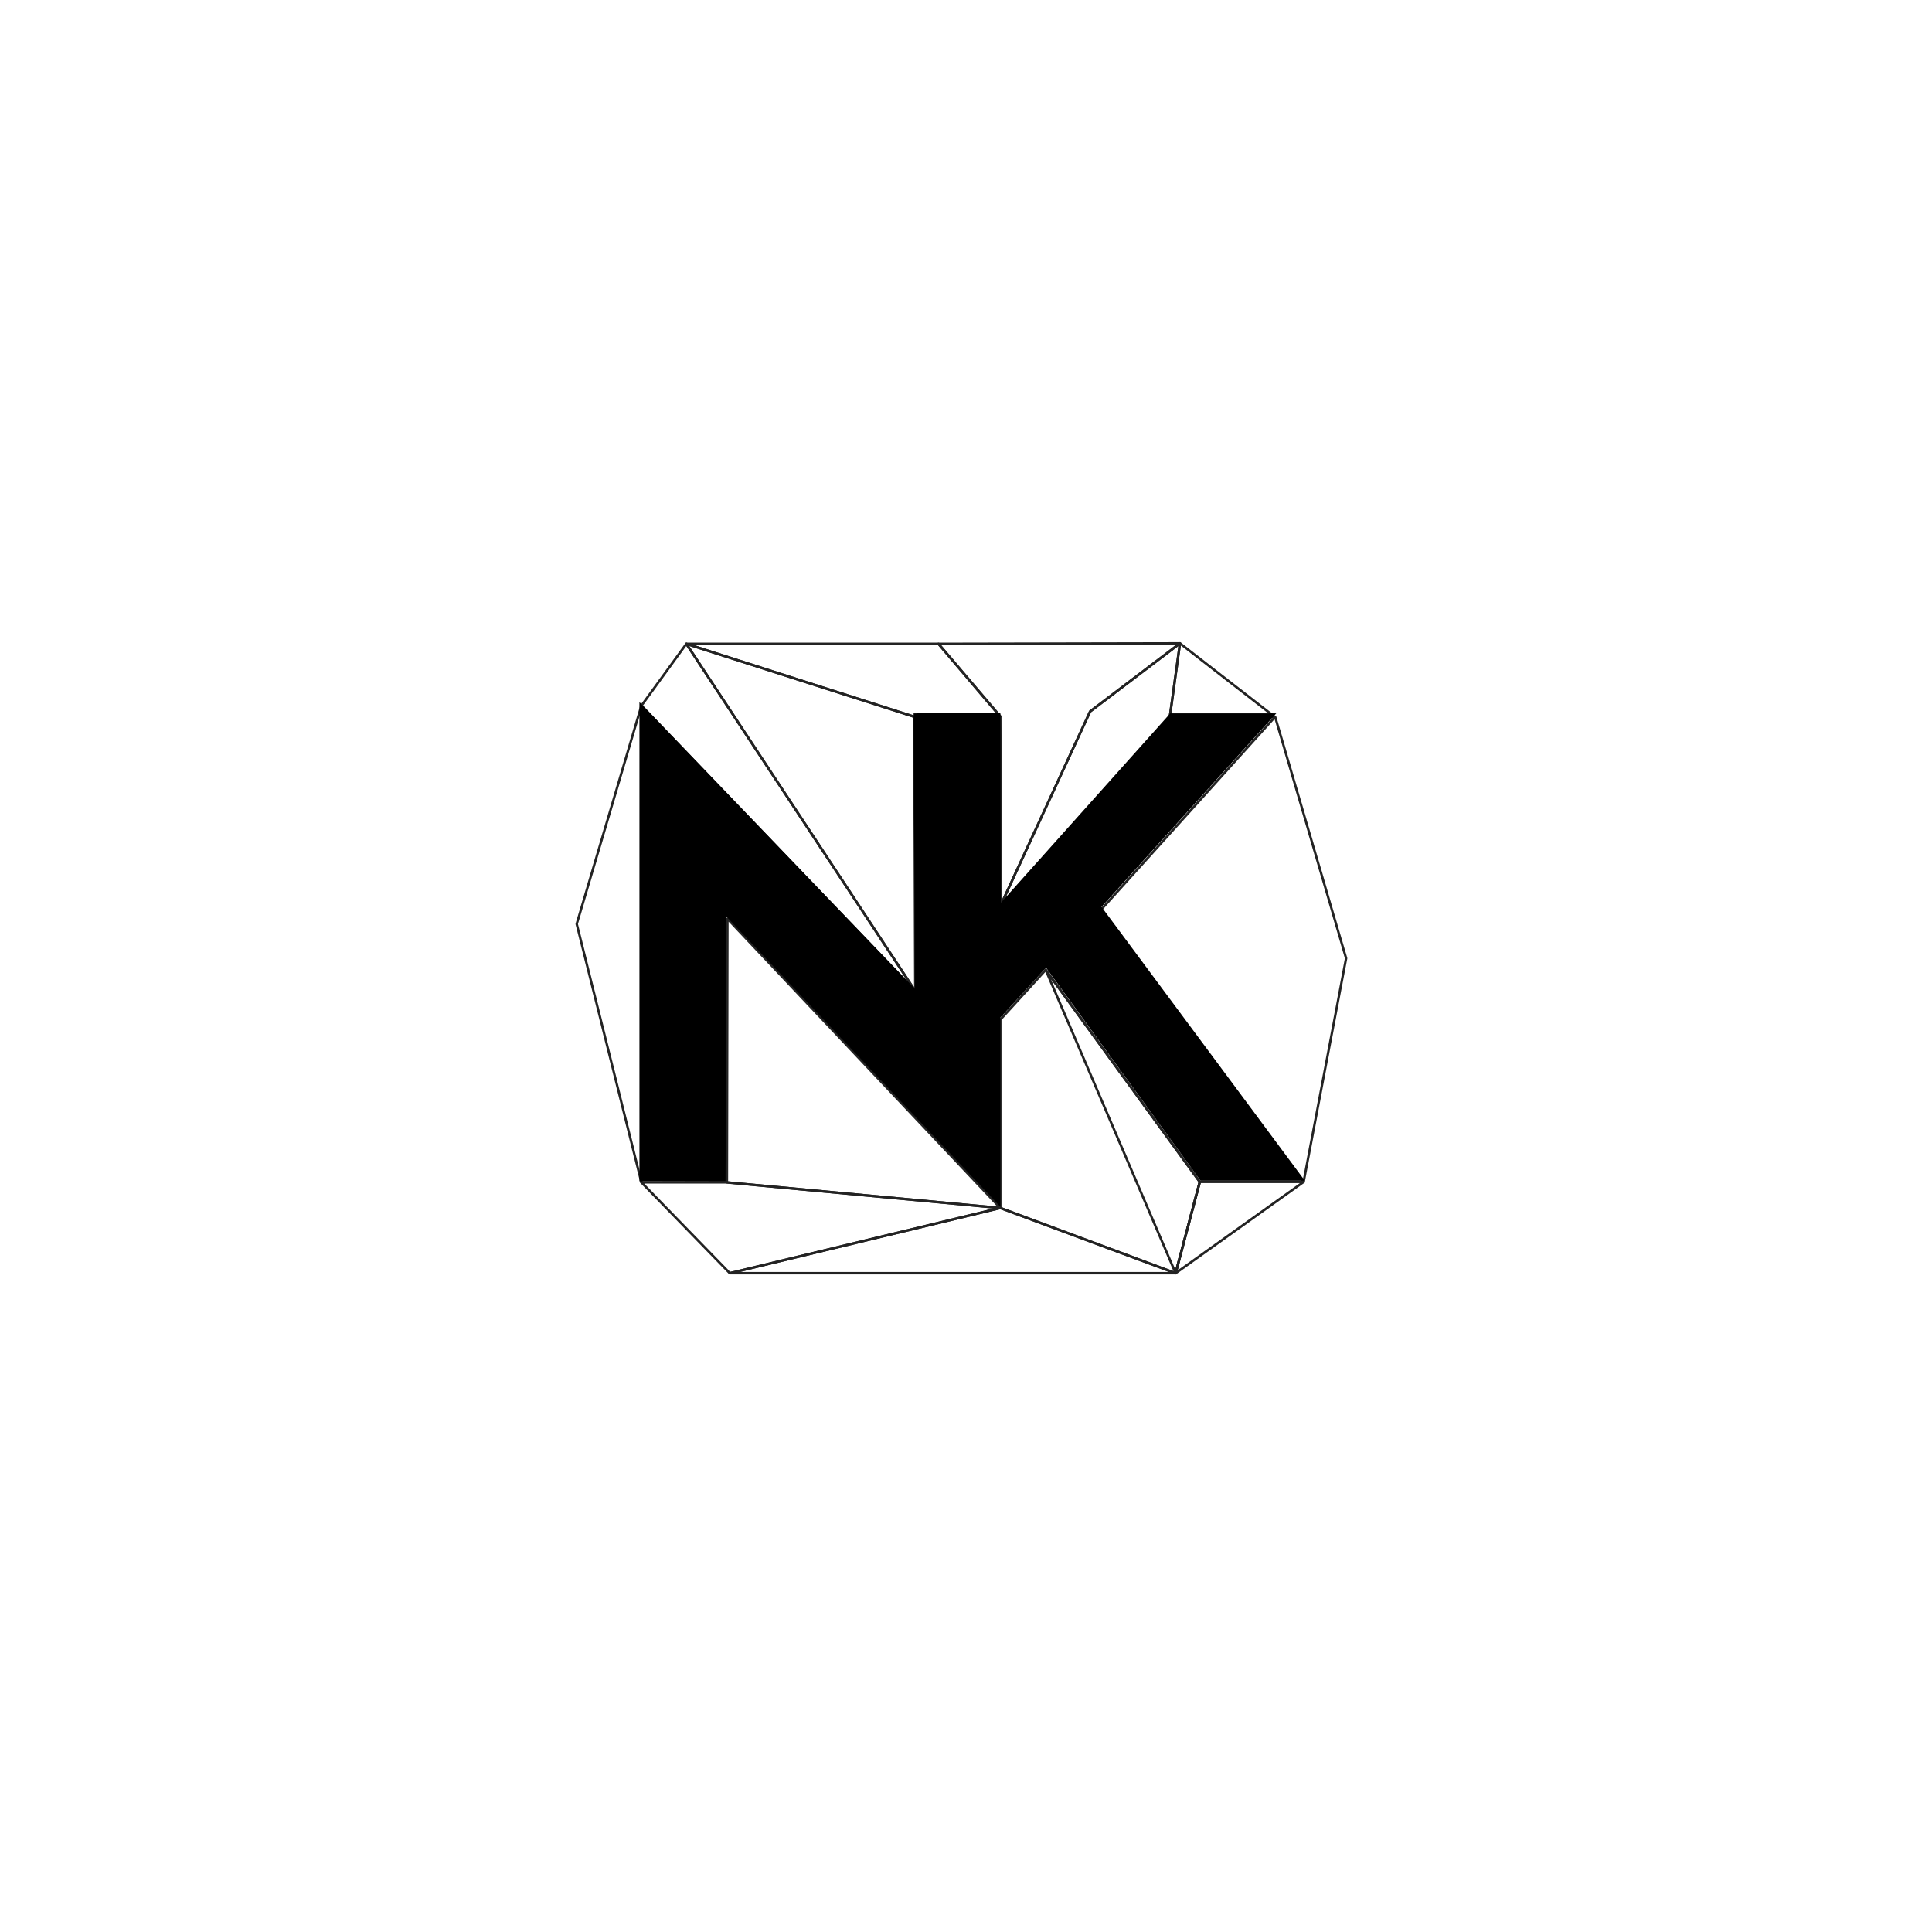 <?xml version="1.0" encoding="UTF-8" standalone="no"?>
<svg
   xmlns:dc="http://purl.org/dc/elements/1.1/"
   xmlns:cc="http://creativecommons.org/ns#"
   xmlns:rdf="http://www.w3.org/1999/02/22-rdf-syntax-ns#"
   xmlns:svg="http://www.w3.org/2000/svg"
   xmlns="http://www.w3.org/2000/svg"
   xmlns:sodipodi="http://sodipodi.sourceforge.net/DTD/sodipodi-0.dtd"
   xmlns:inkscape="http://www.inkscape.org/namespaces/inkscape"
   id="preloader"
   x="0px"
   y="0px"
   viewBox="0 0 400 400"
   version="1.1"
   inkscape:version="0.91 r13725"
   sodipodi:docname="nk_outlines.svg">
  <defs
     id="defs4010" />
  <sodipodi:namedview
     pagecolor="#ffffff"
     bordercolor="#666666"
     borderopacity="1"
     objecttolerance="10"
     gridtolerance="10"
     guidetolerance="10"
     inkscape:pageopacity="0"
     inkscape:pageshadow="2"
     inkscape:window-width="998"
     inkscape:window-height="701"
     id="namedview4008"
     showgrid="false"
     inkscape:zoom="1.02"
     inkscape:cx="200"
     inkscape:cy="200"
     inkscape:window-x="187"
     inkscape:window-y="82"
     inkscape:window-maximized="0"
     inkscape:current-layer="preloader" />
  <g
     id="polygons">
    <polygon
       id="fourteen"
       stroke-miterlimit="10"
       points="132.8,146.1 119.4,191.3 132.8,244.8 "
       stroke-linejoin="round"
       stroke-linecap="square"
       stroke-width="0.5"
       stroke="#232323"
       fill="none" />
    <polygon
       id="thirteen"
       stroke-miterlimit="10"
       points="150.5,244.8 132.8,244.8 151.1,263.6 207.1,250.1 "
       stroke-linejoin="round"
       stroke-linecap="square"
       stroke-width="0.5"
       stroke="#232323"
       fill="none" />
    <polygon
       id="twelve"
       stroke-miterlimit="10"
       points="207.1,250.1 150.5,244.8 150.6,190.2 "
       stroke-linejoin="round"
       stroke-linecap="square"
       stroke-width="0.5"
       stroke="#232323"
       fill="none" />
    <polygon
       id="eleven"
       stroke-miterlimit="10"
       points="151.1,263.6 243.4,263.6 207.1,250.1 "
       stroke-linejoin="round"
       stroke-linecap="square"
       stroke-width="0.5"
       stroke="#232323"
       fill="none" />
    <polygon
       id="ten"
       stroke-miterlimit="10"
       points="207.1,250.1 243.4,263.6 248.4,244.7 216.5,200.8 207.1,211.1 "
       stroke-linejoin="round"
       stroke-linecap="square"
       stroke-width="0.5"
       stroke="#232323"
       fill="none" />
    <polygon
       id="nine"
       stroke-miterlimit="10"
       points="216.5,200.8 248.4,244.7 243.4,263.6 "
       stroke-linejoin="round"
       stroke-linecap="square"
       stroke-width="0.5"
       stroke="#232323"
       fill="none" />
    <polygon
       id="eight"
       stroke-miterlimit="10"
       points="243.4,263.6 269.9,244.7 248.4,244.7 "
       stroke-linejoin="round"
       stroke-linecap="square"
       stroke-width="0.5"
       stroke="#232323"
       fill="none" />
    <polygon
       id="seven"
       stroke-miterlimit="10"
       points="264,148.4 228,188.3 269.9,244.7 278.7,198.4 "
       stroke-linejoin="round"
       stroke-linecap="square"
       stroke-width="0.5"
       stroke="#232323"
       fill="none" />
    <polygon
       id="six"
       stroke-miterlimit="10"
       points="263.9,148.4 244.3,133.2 242.2,148.4 "
       stroke-linejoin="round"
       stroke-linecap="square"
       stroke-width="0.5"
       stroke="#232323"
       fill="none" />
    <polygon
       id="five"
       stroke-miterlimit="10"
       points="207.2,187.4 225.7,147.3 244.3,133.2 242.2,148.4 "
       stroke-linejoin="round"
       stroke-linecap="square"
       stroke-width="0.5"
       stroke="#232323"
       fill="none" />
    <polygon
       id="four"
       stroke-miterlimit="10"
       points="194.3,133.3 207.1,148.4 207.2,187.4 225.7,147.3 244.3,133.2 "
       stroke-linejoin="round"
       stroke-linecap="square"
       stroke-width="0.5"
       stroke="#232323"
       fill="none" />
    <polygon
       id="three"
       stroke-miterlimit="10"
       points="207.1,148.3 194.3,133.3 142.1,133.3 189.3,148.4 "
       stroke-linejoin="round"
       stroke-linecap="square"
       stroke-width="0.5"
       stroke="#232323"
       fill="none" />
    <polygon
       id="two"
       stroke-miterlimit="10"
       points="189.3,148.4 142.1,133.3 189.5,205.2 "
       stroke-linejoin="round"
       stroke-linecap="square"
       stroke-width="0.5"
       stroke="#232323"
       fill="none" />
    <polygon
       id="one"
       stroke-miterlimit="10"
       points="189.5,205.2 142.1,133.3 132.8,146.1 "
       stroke-linejoin="round"
       stroke-linecap="square"
       stroke-width="0.5"
       stroke="#232323"
       fill="none" />
  </g>
  <polygon
     id="NK_5_"
     class="st5"
     points="222.9,142.3 310.2,44.7 364.8,44.7 274.8,144.4 379.5,285.4 325.8,285.4 246.2,175.7 222.7,201.4 222.7,298.9 81.3,149.1 81.2,285.8 36.8,285.7 36.8,38.9 178.7,186.6 178,44.7 222.7,44.5 "
     transform="matrix(0.402,0,0,0.402,117.594,129.719)" />
</svg>

